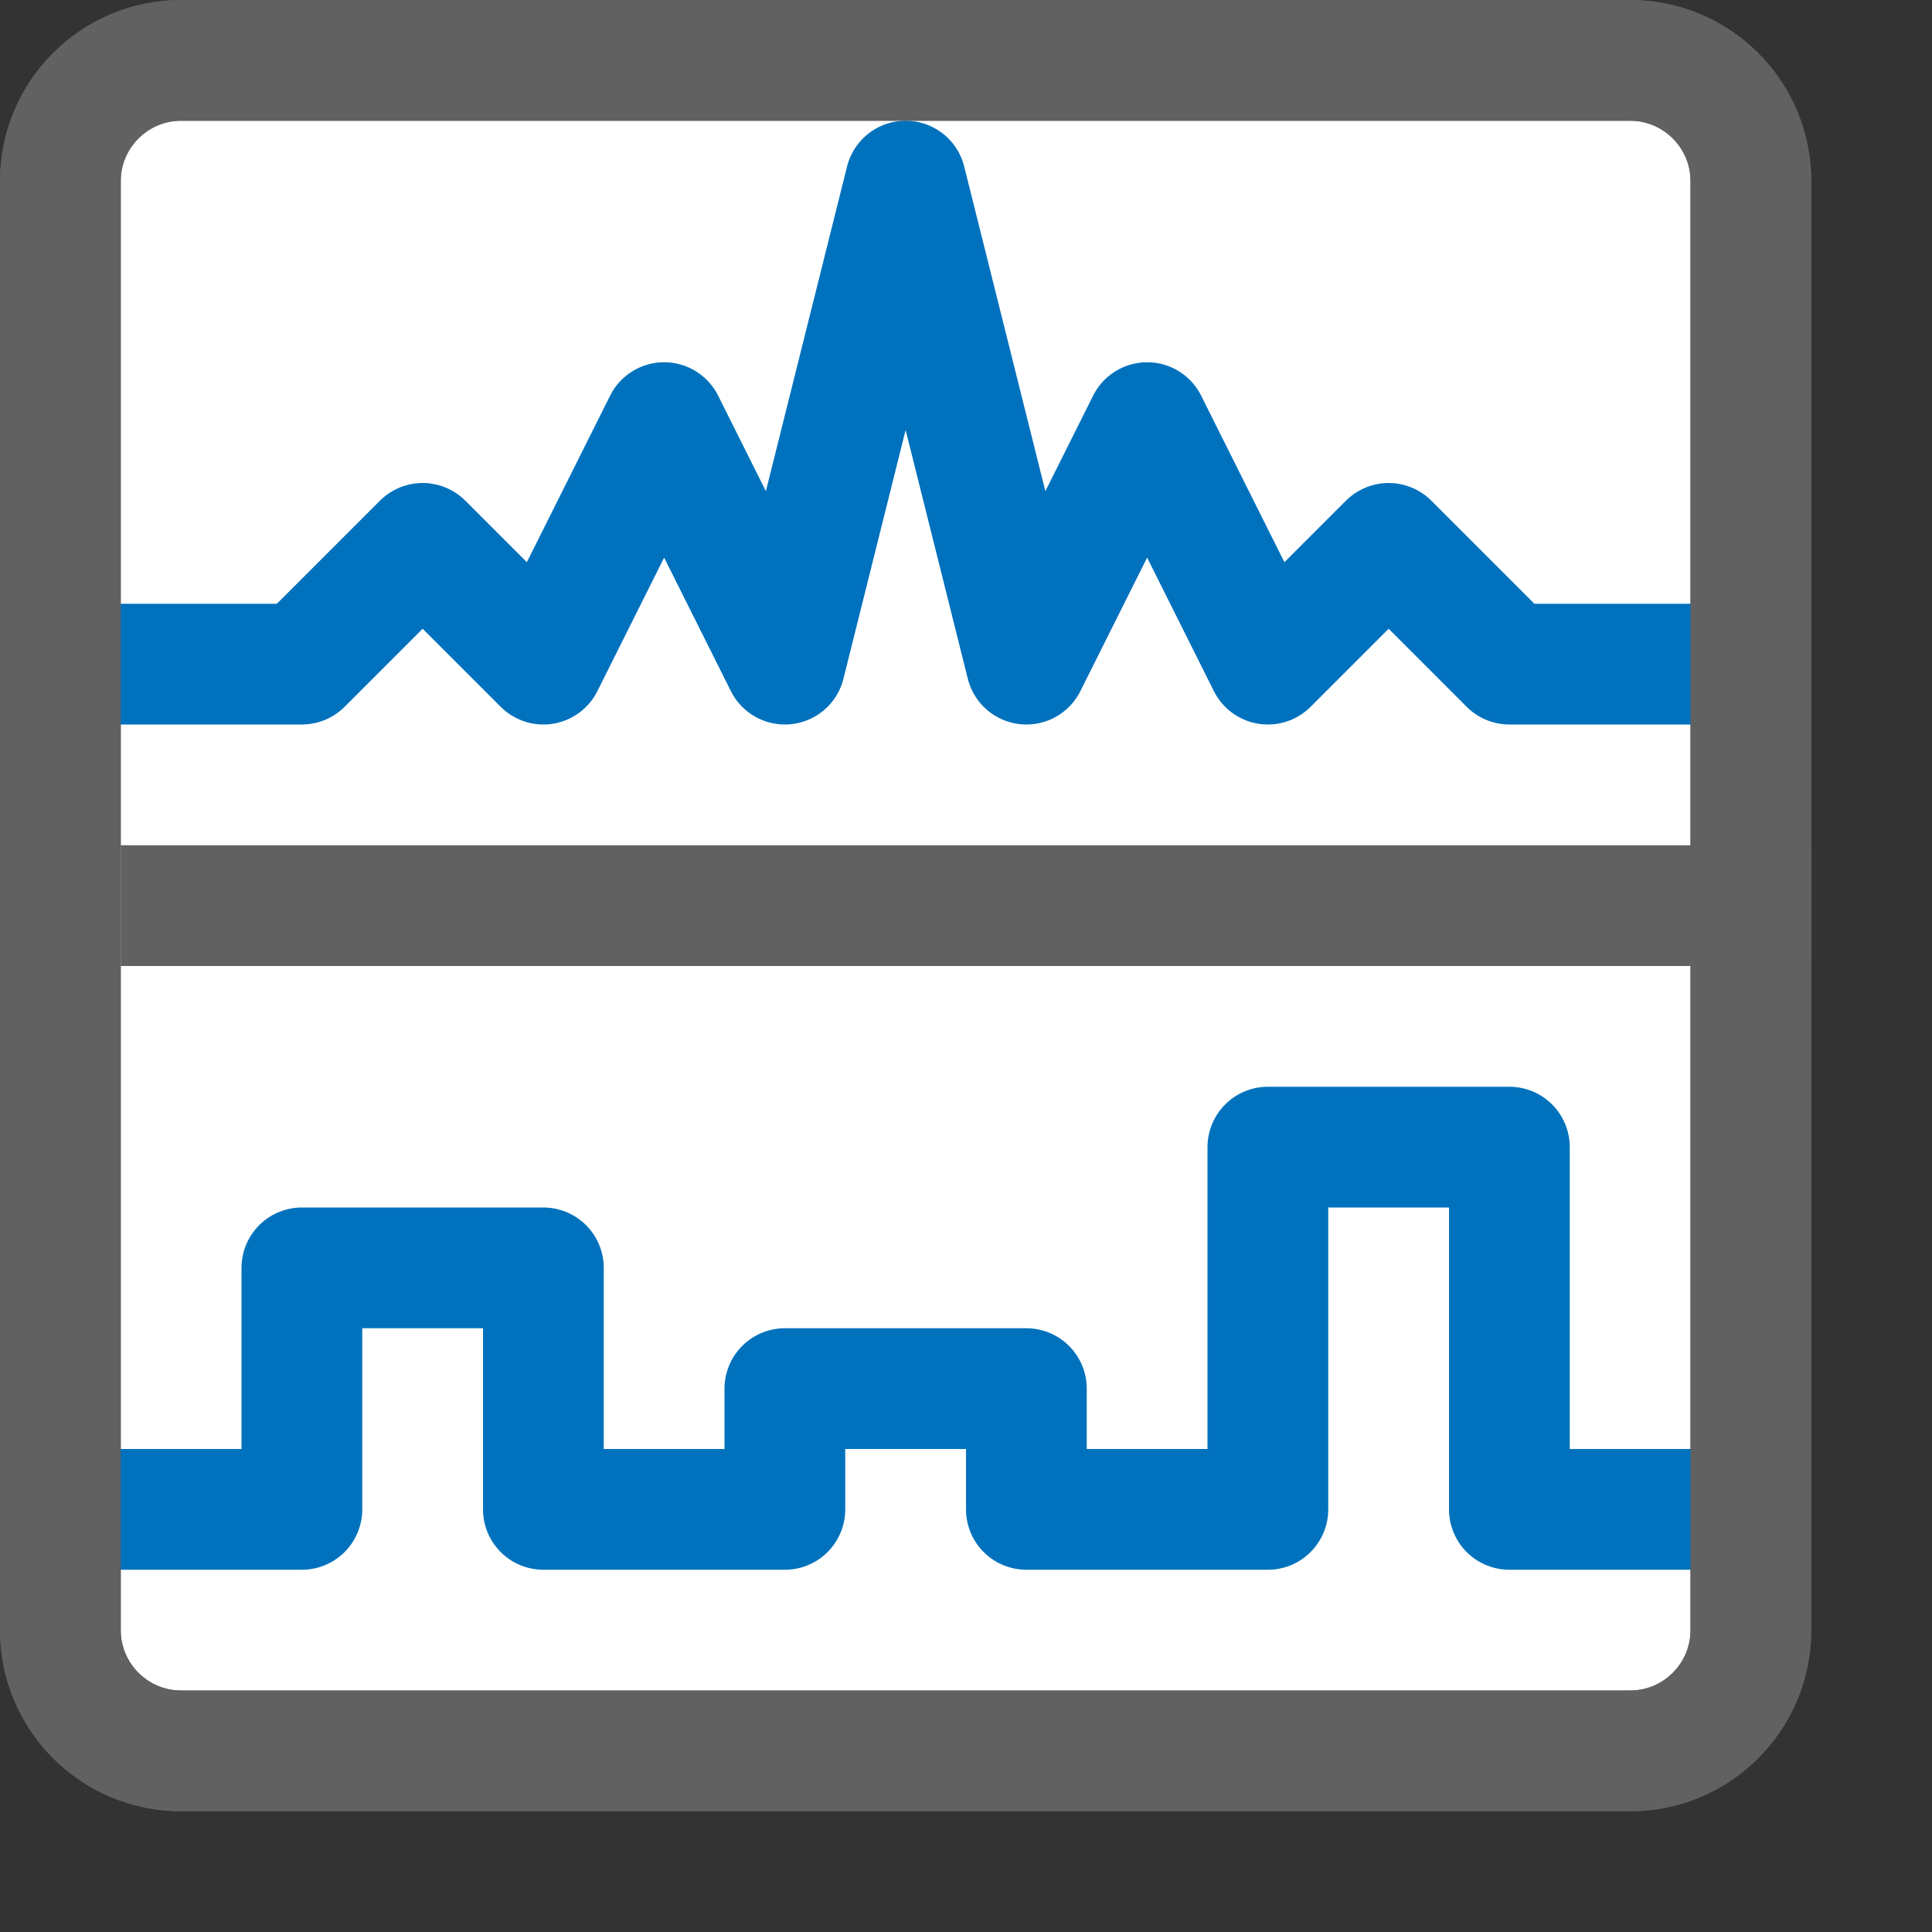 <svg width="16" height="16" viewBox="0 0 16 16" fill="none" xmlns="http://www.w3.org/2000/svg">
<rect x="0" y="0" width="16" height="16" fill="#333333" stroke="none"/>
<path d="M13.5 0.5H1.5C0.948 0.5 0.5 0.948 0.5 1.5V13.5C0.5 14.052 0.948 14.5 1.5 14.5H13.5C14.052 14.5 14.5 14.052 14.5 13.5V1.5C14.5 0.948 14.052 0.5 13.5 0.5Z" fill="#FFFFFF" stroke="#616161" stroke-linecap="round"/>
<path d="M15 7.5L1 7.5" stroke="#616161"/>
<path d="M0.5 12.5H2.5V10.5H4.5V12.5H6.5V11.5H8.5V12.5H10.5V9.5H12.5V12.5H14.5" stroke="#0072BD" stroke-linejoin="round"/>
<path d="M0.5 5.5H2.5L3.5 4.5L4.5 5.5L5.5 3.5L6.5 5.5L7.5 1.5L8.5 5.5L9.5 3.5L10.5 5.5L11.5 4.5L12.5 5.5H14.5" stroke="#0072BD" stroke-linejoin="round"/>
<path d="M13.5 0.5H1.5C0.948 0.5 0.5 0.948 0.5 1.5V13.5C0.5 14.052 0.948 14.5 1.5 14.5H13.5C14.052 14.5 14.5 14.052 14.5 13.5V1.5C14.5 0.948 14.052 0.5 13.5 0.5Z" stroke="#616161" stroke-linecap="round"/>
</svg>
